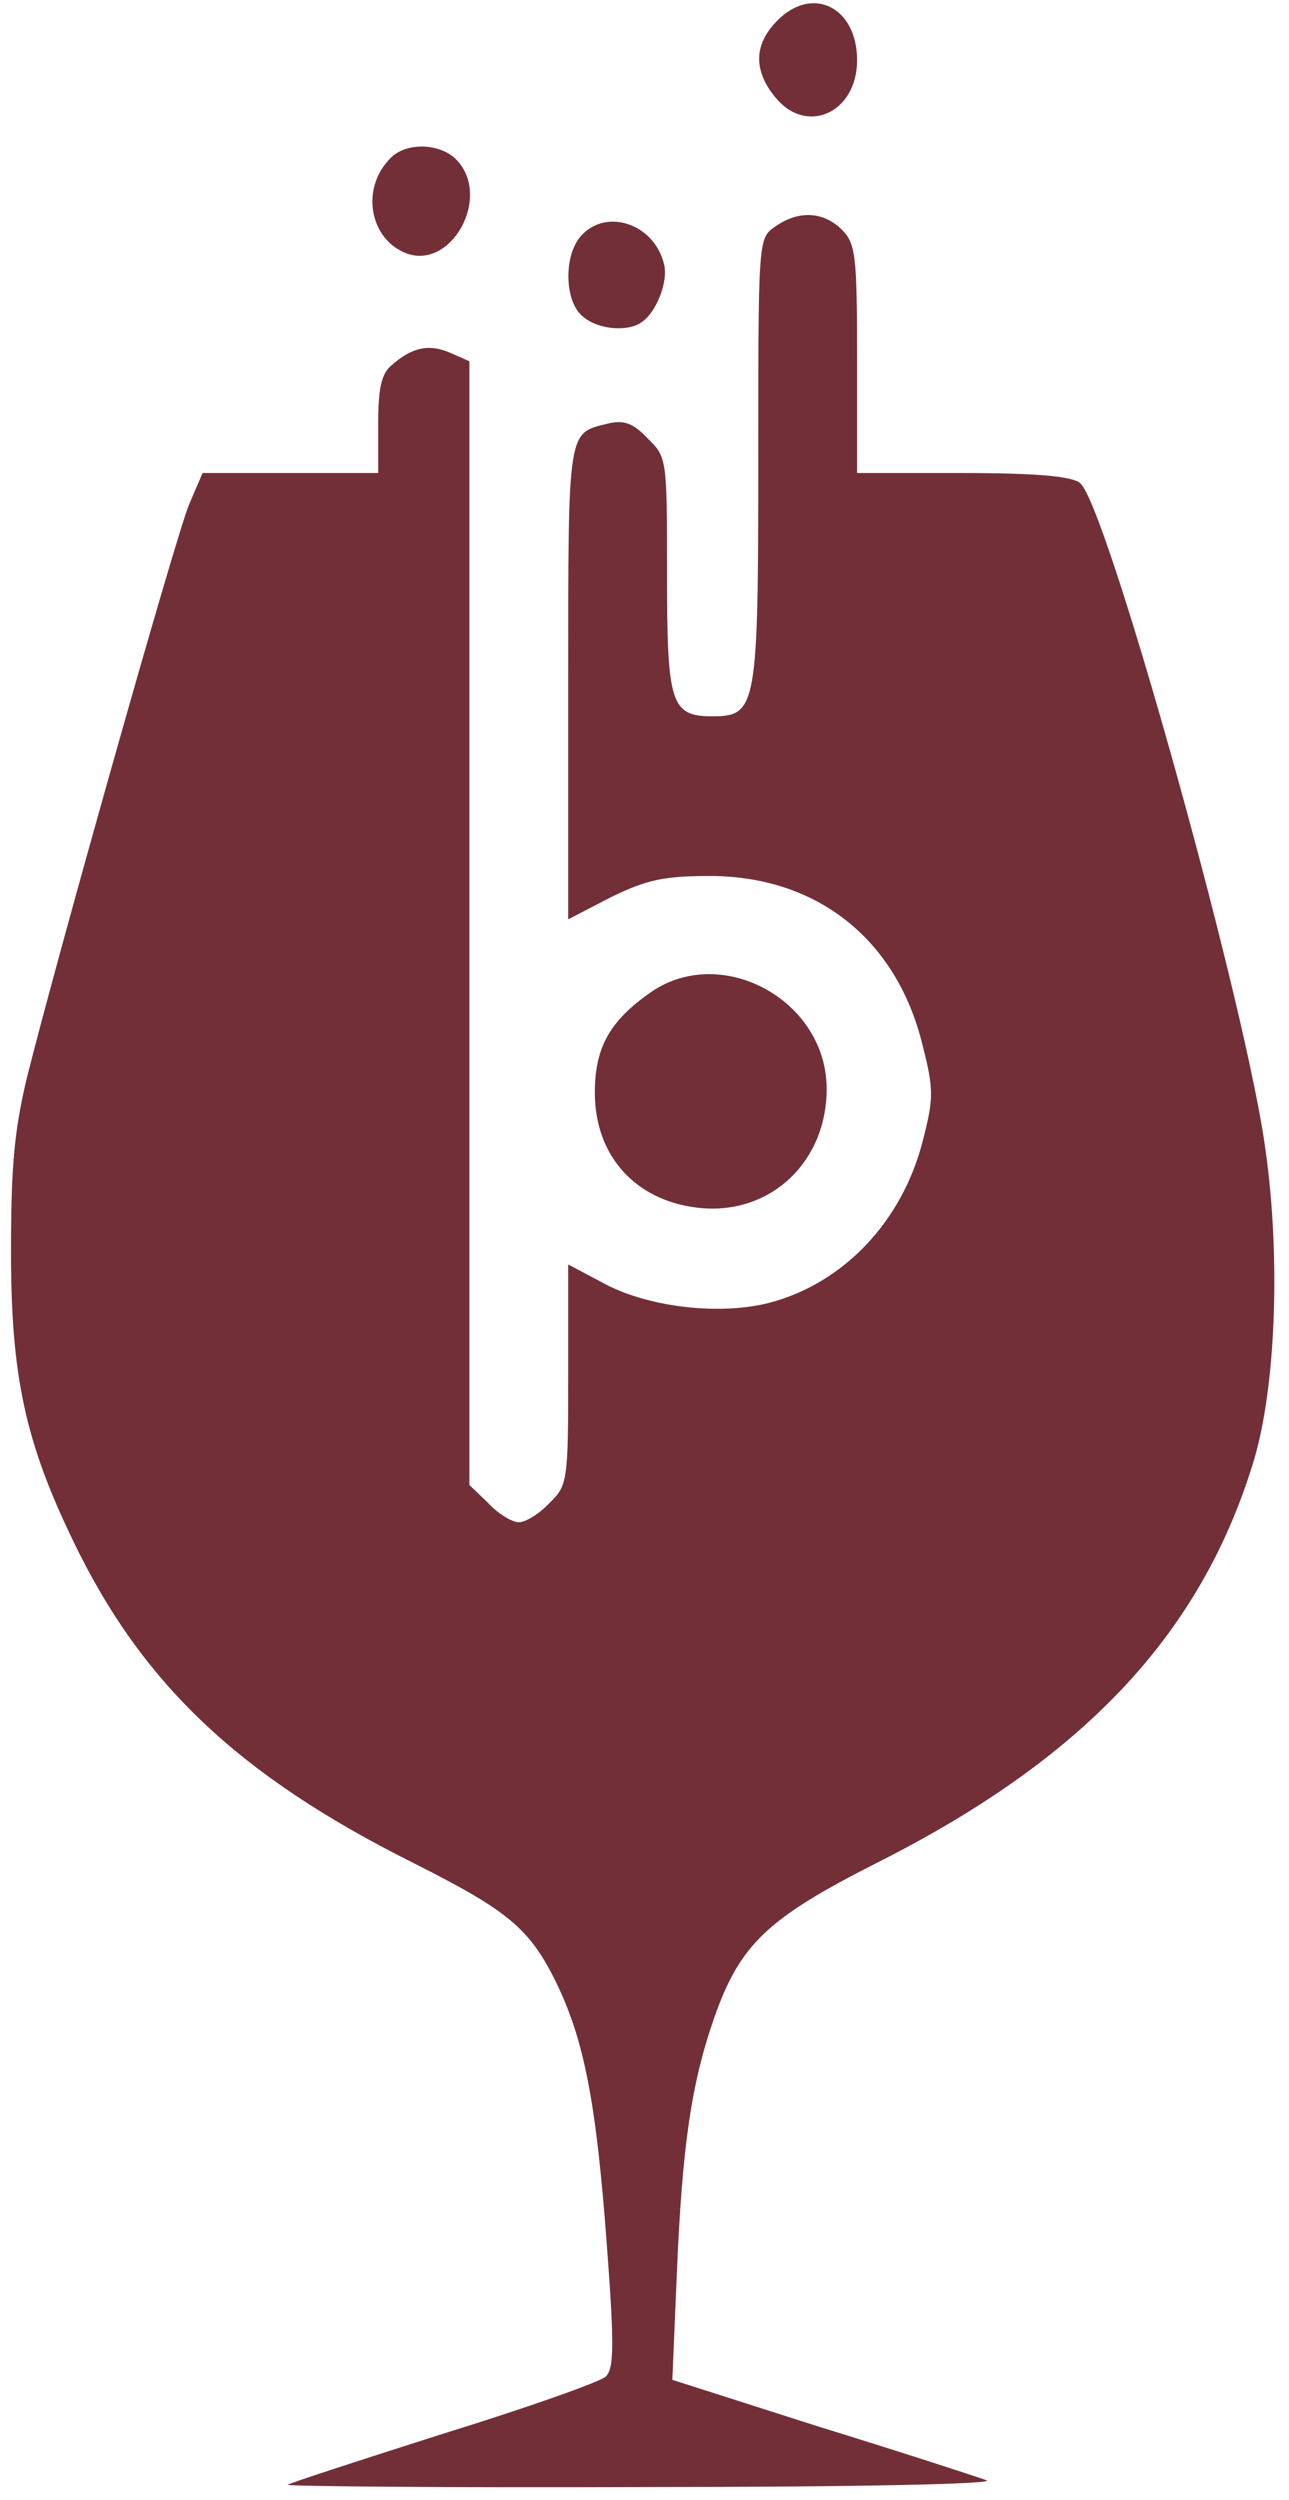 <?xml version="1.0" encoding="UTF-8"?>
<svg width="82px" height="159px" viewBox="0 0 82 159" version="1.1" xmlns="http://www.w3.org/2000/svg" xmlns:xlink="http://www.w3.org/1999/xlink">
    <title>pinot</title>
    <g id="Page-1" stroke="none" stroke-width="1" fill="none" fill-rule="evenodd">
        <g id="pinot" transform="translate(0.7, 0.204)" fill="#722F37" fill-rule="nonzero">
            <path d="M48.746,6.093 C47.295,4.642 47.198,2.998 48.552,1.305 C50.535,-1.258 53.824,0.193 53.824,3.578 C53.824,6.963 50.97,8.366 48.746,6.093 Z" id="Path" transform="translate(50.709, 3.602) scale(-1, 1) rotate(-180) translate(-50.709, -3.602) "></path>
            <path d="M24.131,15.32 C22.245,13.434 22.777,10.194 25.147,9.275 C28,8.211 30.563,12.805 28.387,15.175 C27.371,16.287 25.147,16.384 24.131,15.32 Z" id="Path" transform="translate(26.096, 12.592) scale(-1, 1) rotate(-180) translate(-26.096, -12.592) "></path>
            <path d="M48.601,157.259 C47.537,156.534 47.537,156.437 47.537,142.413 C47.537,126.744 47.44,126.116 44.635,126.116 C41.976,126.116 41.734,126.89 41.734,135.111 C41.734,142.509 41.734,142.606 40.476,143.815 C39.558,144.782 38.977,144.976 37.962,144.734 C35.399,144.105 35.447,144.492 35.447,128.292 L35.447,113.204 L38.155,114.606 C40.428,115.719 41.54,115.96 44.442,115.96 C51.261,115.96 56.338,111.947 57.982,105.225 C58.708,102.371 58.708,101.84 57.982,99.035 C56.677,94.005 53.001,90.088 48.311,88.831 C45.216,88.009 40.767,88.492 37.913,89.943 L35.447,91.249 L35.447,84.237 C35.447,77.418 35.399,77.176 34.238,76.064 C33.61,75.387 32.739,74.855 32.304,74.855 C31.869,74.855 30.998,75.387 30.369,76.064 L29.16,77.225 L29.16,112.962 L29.16,148.699 L27.952,149.231 C26.646,149.812 25.534,149.618 24.228,148.458 C23.551,147.926 23.357,146.959 23.357,144.637 L23.357,141.591 L17.796,141.591 L12.186,141.591 L11.316,139.56 C10.446,137.432 2.95,110.883 1.016,103.145 C0.193,99.712 6.87222936e-15,97.391 6.87222936e-15,92.023 C6.87222936e-15,84.14 0.919,79.933 3.965,73.646 C8.318,64.603 14.459,58.752 25.582,53.19 C31.627,50.144 32.981,49.032 34.673,45.598 C36.463,41.923 37.236,37.957 37.913,28.769 C38.397,22.337 38.349,20.983 37.817,20.5 C37.43,20.161 32.787,18.517 27.468,16.873 C22.148,15.18 17.699,13.729 17.603,13.633 C17.506,13.536 27.71,13.439 40.331,13.488 C53.872,13.488 62.77,13.681 62.045,13.923 C61.368,14.165 56.628,15.712 51.454,17.308 L42.072,20.306 L42.362,27.173 C42.701,35.201 43.281,39.166 44.732,43.325 C46.376,48.016 48.117,49.66 55.081,53.19 C68.138,59.767 75.585,67.601 78.97,78.482 C80.518,83.318 80.808,92.216 79.696,99.277 C78.148,109.287 69.589,139.85 67.993,140.962 C67.461,141.397 65.091,141.591 60.497,141.591 L53.824,141.591 L53.824,148.845 C53.824,155.47 53.727,156.195 52.856,157.066 C51.696,158.226 50.1,158.323 48.601,157.259 Z" id="Path" transform="translate(40.183, 85.737) scale(-1, 1) rotate(-180) translate(-40.183, -85.737) "></path>
            <path d="M36.269,19.776 C35.157,18.567 35.205,15.666 36.318,14.698 C37.236,13.828 39.171,13.635 40.09,14.263 C41.057,14.892 41.831,16.875 41.54,17.987 C40.912,20.55 37.865,21.565 36.269,19.776 Z" id="Path" transform="translate(38.531, 17.286) scale(-1, 1) rotate(-180) translate(-38.531, -17.286) "></path>
            <path d="M40.767,75.564 C38.107,73.726 37.14,72.034 37.14,69.132 C37.14,65.022 39.848,62.12 44.007,61.782 C48.407,61.443 51.889,64.78 51.889,69.374 C51.889,74.984 45.264,78.611 40.767,75.564 Z" id="Path" transform="translate(44.514, 69.214) scale(-1, 1) rotate(-180) translate(-44.514, -69.214) "></path>
        </g>
    </g>
</svg>